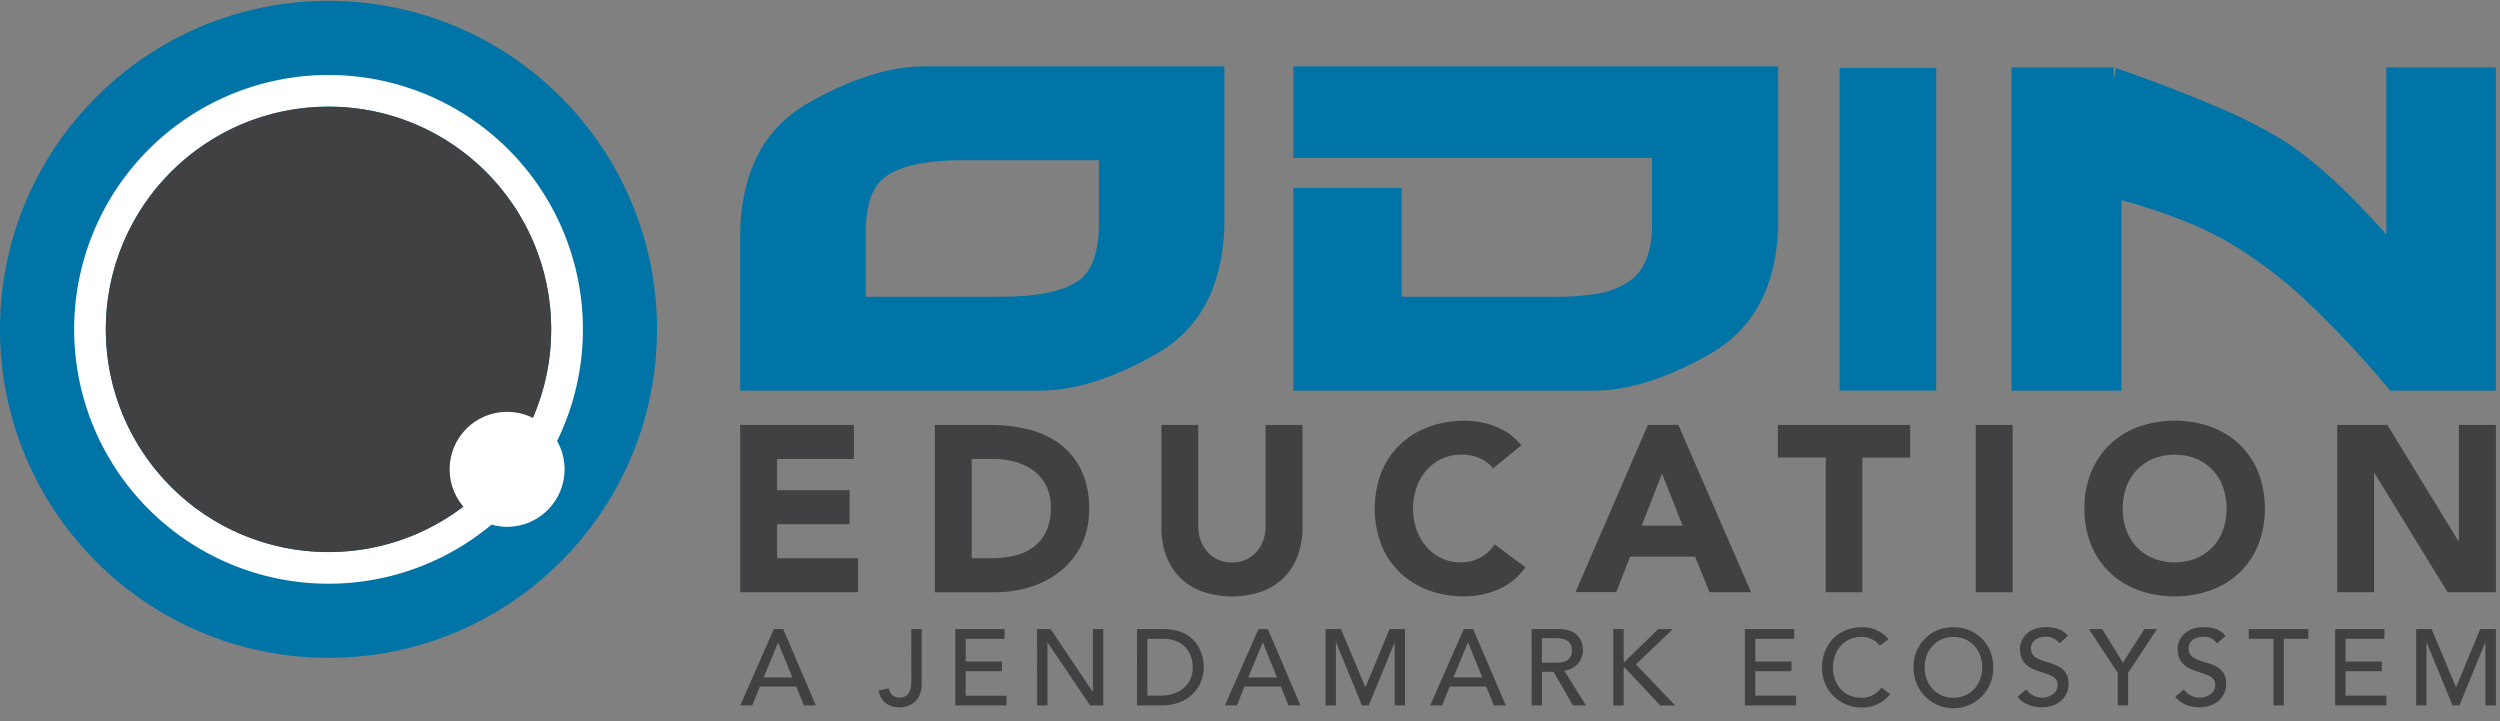 <svg id="Layer_1" data-name="Layer 1" xmlns="http://www.w3.org/2000/svg" viewBox="0 0 835.38 240.94"><rect x="0" y="0" width="835.38" height="240.94" fill="#808080" stroke="none"/><defs><style>.cls-1{fill:#0074a7;}.cls-2{fill:#fff;}.cls-3{fill:#414042;}</style></defs><circle class="cls-1" cx="109.77" cy="110.05" r="109.77"/><path class="cls-2" d="M194.78,110.05a85,85,0,1,1-85-85A85,85,0,0,1,194.78,110.05Zm-85-74.41a74.42,74.42,0,1,0,74.41,74.41A74.41,74.41,0,0,0,109.77,35.64Z"/><circle class="cls-3" cx="109.77" cy="110.05" r="74.41"/><circle class="cls-2" cx="169.45" cy="156.82" r="19.21"/><path class="cls-1" d="M247.33,130.52V77.08q.93-30.06,22.46-42.49,21.7-12.42,39.15-12.43H409.13V75.59q-.93,30.07-22.45,42.5Q365,130.52,347.53,130.52Zm119.87-77H321.74q-17.62,0-25.42,5.19-7.05,4.83-7.05,19.11V99.16h45.46q17.63,0,25.42-5.19,7.05-4.83,7.05-19.12Z"/><path class="cls-1" d="M468.35,62.79V99.16h51.4A76.42,76.42,0,0,0,534.4,98a25.56,25.56,0,0,0,10-4,16.31,16.31,0,0,0,5.75-7.43A31,31,0,0,0,552,75V52.77H432.17V22.16h162V75.59q-.93,30.07-22.46,42.5Q550,130.52,532.55,130.52H432.17V62.79Z"/><path class="cls-1" d="M647,22.71V130.52H614.71V22.71Z"/><path class="cls-1" d="M706.3,26.8l.74-4.09Q726,29.4,739.51,35.15a174.4,174.4,0,0,1,22.08,10.94Q777,55.38,797.4,78.38V22.53H834v108H798.7a347,347,0,0,0-25.6-27.65,154.84,154.84,0,0,0-21.9-17.81,107.85,107.85,0,0,0-19.94-10.67,189.17,189.17,0,0,0-22.36-7.51v63.64H672.16v-108H706.3Z"/><path class="cls-3" d="M247.33,142h38v11.37H259.65v10.42h24.24v11.37H259.65v11.37h27.08v11.36h-39.4Z"/><path class="cls-3" d="M312.38,142h18.48a52.77,52.77,0,0,1,12.75,1.5,29.13,29.13,0,0,1,10.53,4.86,23.69,23.69,0,0,1,7.15,8.72,29.3,29.3,0,0,1,2.64,13,26.61,26.61,0,0,1-2.56,12,25.81,25.81,0,0,1-6.91,8.68,30.54,30.54,0,0,1-10,5.33,38.89,38.89,0,0,1-11.92,1.81H312.38Zm12.32,44.53h6.39a34.38,34.38,0,0,0,7.94-.87,17,17,0,0,0,6.35-2.88,14,14,0,0,0,4.23-5.29,18.9,18.9,0,0,0,1.53-8,15.72,15.72,0,0,0-1.53-7.14,14.21,14.21,0,0,0-4.15-5,18.16,18.16,0,0,0-6.12-3,27.06,27.06,0,0,0-7.38-1H324.7Z"/><path class="cls-3" d="M435.22,176.32a27,27,0,0,1-1.5,9.16,20.16,20.16,0,0,1-4.46,7.26,20.61,20.61,0,0,1-7.38,4.82,31.08,31.08,0,0,1-20.45,0,20.44,20.44,0,0,1-7.38-4.82,20.16,20.16,0,0,1-4.46-7.26,27,27,0,0,1-1.5-9.16V142H400.4v33.87a13.65,13.65,0,0,0,.83,4.81,11.58,11.58,0,0,0,2.33,3.83,10.67,10.67,0,0,0,3.59,2.53,11.4,11.4,0,0,0,4.54.91,11.1,11.1,0,0,0,4.5-.91,10.86,10.86,0,0,0,3.56-2.53,11.56,11.56,0,0,0,2.32-3.83,13.43,13.43,0,0,0,.83-4.81V142h12.32Z"/><path class="cls-3" d="M498.93,156.51a12.13,12.13,0,0,0-4.46-3.4,14.88,14.88,0,0,0-6.12-1.18A15.29,15.29,0,0,0,476.78,157a17.36,17.36,0,0,0-3.39,5.72,21.72,21.72,0,0,0,0,14.41,17.87,17.87,0,0,0,3.35,5.69,15.11,15.11,0,0,0,5,3.74,14.39,14.39,0,0,0,6.19,1.35,13.89,13.89,0,0,0,6.71-1.58,13.34,13.34,0,0,0,4.82-4.42l10.26,7.65a21.39,21.39,0,0,1-9,7.35,28,28,0,0,1-11.21,2.36,34.42,34.42,0,0,1-12.08-2,27.7,27.7,0,0,1-9.55-5.88,26.7,26.7,0,0,1-6.28-9.27,34.13,34.13,0,0,1,0-24.32,26.83,26.83,0,0,1,6.28-9.28,27.7,27.7,0,0,1,9.55-5.88,34.65,34.65,0,0,1,12.08-2.05,30.75,30.75,0,0,1,4.94.43,26.34,26.34,0,0,1,5,1.39,22.29,22.29,0,0,1,4.77,2.52,19,19,0,0,1,4.11,3.87Z"/><path class="cls-3" d="M550.63,142h10.19l24.31,55.89H571.24L566.42,186H544.71l-4.65,11.84H526.48Zm4.74,16.26-6.79,17.37h13.66Z"/><path class="cls-3" d="M610.08,152.88h-16V142h44.21v10.9h-16v45H610.08Z"/><path class="cls-3" d="M660.21,142h12.31v55.89H660.21Z"/><path class="cls-3" d="M696.52,169.93a31.55,31.55,0,0,1,2.25-12.16,26.69,26.69,0,0,1,6.28-9.28,27.61,27.61,0,0,1,9.55-5.88,36.59,36.59,0,0,1,24.15,0,27.74,27.74,0,0,1,9.56,5.88,26.81,26.81,0,0,1,6.27,9.28,34,34,0,0,1,0,24.32,26.67,26.67,0,0,1-6.27,9.27,27.74,27.74,0,0,1-9.56,5.88,36.59,36.59,0,0,1-24.15,0,27.61,27.61,0,0,1-9.55-5.88,26.56,26.56,0,0,1-6.28-9.27A31.62,31.62,0,0,1,696.52,169.93Zm12.79,0a20.6,20.6,0,0,0,1.22,7.22,16.58,16.58,0,0,0,3.52,5.69,15.94,15.94,0,0,0,5.48,3.74,19.58,19.58,0,0,0,14.29,0,16.08,16.08,0,0,0,5.49-3.74,16.71,16.71,0,0,0,3.51-5.69,21.89,21.89,0,0,0,0-14.41,16.66,16.66,0,0,0-3.51-5.72,16.25,16.25,0,0,0-5.49-3.75,19.72,19.72,0,0,0-14.29,0,16.11,16.11,0,0,0-5.48,3.75,16.53,16.53,0,0,0-3.52,5.72A20.75,20.75,0,0,0,709.31,169.93Z"/><path class="cls-3" d="M781,142h16.73l23.77,38.84h.15V142H834v55.89H817.85l-24.39-39.78h-.16v39.78H781Z"/><path class="cls-3" d="M258.58,210.2h3.13l10.92,25.51h-4l-2.56-6.3H253.89l-2.52,6.3h-4Zm6.19,16.18L260,214.67H260l-4.83,11.71Z"/><path class="cls-3" d="M304.52,210.2H308v18.23c0,6.42-4.61,7.93-7.46,7.93-3.6,0-6.23-1.84-6.92-5.58L297,230a3.47,3.47,0,0,0,3.53,3.1c3.42,0,4-2.92,4-5.8Z"/><path class="cls-3" d="M319.22,210.2h16.47v3.25h-13v7.6h12.11v3.24H322.68v8.18h13.66v3.24H319.22Z"/><path class="cls-3" d="M346.53,210.2h4.54l14.06,21h.07v-21h3.46v25.51h-4.4l-14.19-21H350v21h-3.46Z"/><path class="cls-3" d="M379.94,210.2h8.9c10.77,0,13.4,8,13.4,12.76,0,6.52-4.86,12.75-14,12.75h-8.32Zm3.46,22.27h4.36c5.83,0,10.81-3.21,10.81-9.51,0-3.25-1.7-9.51-10-9.51H383.4Z"/><path class="cls-3" d="M420.51,210.2h3.14l10.91,25.51h-4l-2.56-6.3H415.83l-2.52,6.3h-4Zm6.2,16.18L422,214.67h-.07l-4.83,11.71Z"/><path class="cls-3" d="M442.93,210.2h5.15l8.1,19.31h.15l8-19.31h5.15v25.51h-3.45v-21H466l-8.61,21h-2.3l-8.61-21h-.08v21h-3.45Z"/><path class="cls-3" d="M489.12,210.2h3.13l10.92,25.51h-4l-2.56-6.3H484.43l-2.52,6.3h-4Zm6.2,16.18-4.76-11.71h-.07l-4.83,11.71Z"/><path class="cls-3" d="M511.78,210.2h9c6.52,0,8.17,3.93,8.17,7.14a6.83,6.83,0,0,1-6.26,6.73l7.24,11.64h-4.33l-6.48-11.24h-3.86v11.24h-3.46Zm3.46,11.24h4.54c2.74,0,5.48-.64,5.48-4.1s-2.74-4.11-5.48-4.11h-4.54Z"/><path class="cls-3" d="M539.1,210.2h3.46v11h.29l11.27-11H559L546.63,222l13.15,13.73h-5L542.85,223h-.29v12.75H539.1Z"/><path class="cls-3" d="M583.06,210.2h16.47v3.25h-13v7.6h12.1v3.24h-12.1v8.18h13.65v3.24H583.06Z"/><path class="cls-3" d="M628.14,215.72A7.84,7.84,0,0,0,622,212.8c-5.72,0-9.51,4.57-9.51,10.37,0,5.37,3.57,10,9.51,10a7.86,7.86,0,0,0,6.67-3.43l2.92,2.2a11.86,11.86,0,0,1-9.66,4.47,13.13,13.13,0,0,1-13.11-13.19c0-7.92,5.44-13.62,13.29-13.62a11.19,11.19,0,0,1,8.94,4Z"/><path class="cls-3" d="M639.45,223a13,13,0,0,1,13.3-13.41c7.78,0,13.29,5.84,13.29,13.41a13.3,13.3,0,1,1-26.59,0Zm22.92,0c0-5.59-3.79-10.16-9.62-10.16s-9.62,4.57-9.62,10.16,3.78,10.16,9.62,10.16S662.37,228.54,662.37,223Z"/><path class="cls-3" d="M677.07,230.38a6.38,6.38,0,0,0,5.41,2.74c2.27,0,5.08-1.44,5.08-4.25,0-5.88-12.58-2.24-12.58-12.18,0-3,2.52-7.14,8.65-7.14,2.77,0,5.44.58,7.35,2.92L688.17,215a5.37,5.37,0,0,0-4.54-2.23c-3.82,0-5,2.3-5,3.89,0,6.45,12.57,2.59,12.57,11.78,0,4.94-4,7.89-8.86,7.89-3.28,0-6.41-1.12-8.15-3.53Z"/><path class="cls-3" d="M707.66,224.83,698,210.2h4.43l6.95,11.21,7.17-11.21h4.22l-9.66,14.63v10.88h-3.46Z"/><path class="cls-3" d="M729.75,230.38a6.38,6.38,0,0,0,5.41,2.74c2.27,0,5.08-1.44,5.08-4.25,0-5.88-12.58-2.24-12.58-12.18,0-3,2.53-7.14,8.65-7.14,2.77,0,5.44.58,7.35,2.92L740.85,215a5.37,5.37,0,0,0-4.54-2.23c-3.82,0-5,2.3-5,3.89,0,6.45,12.57,2.59,12.57,11.78,0,4.94-4,7.89-8.86,7.89-3.28,0-6.41-1.12-8.14-3.53Z"/><path class="cls-3" d="M759.66,213.45h-8.22V210.2h19.89v3.25h-8.21v22.26h-3.46Z"/><path class="cls-3" d="M780.31,210.2h16.46v3.25h-13v7.6h12.1v3.24h-12.1v8.18h13.65v3.24H780.31Z"/><path class="cls-3" d="M807.37,210.2h5.15l8.11,19.31h.14l8-19.31H834v25.51H830.5v-21h-.07l-8.61,21h-2.31l-8.61-21h-.07v21h-3.46Z"/></svg>